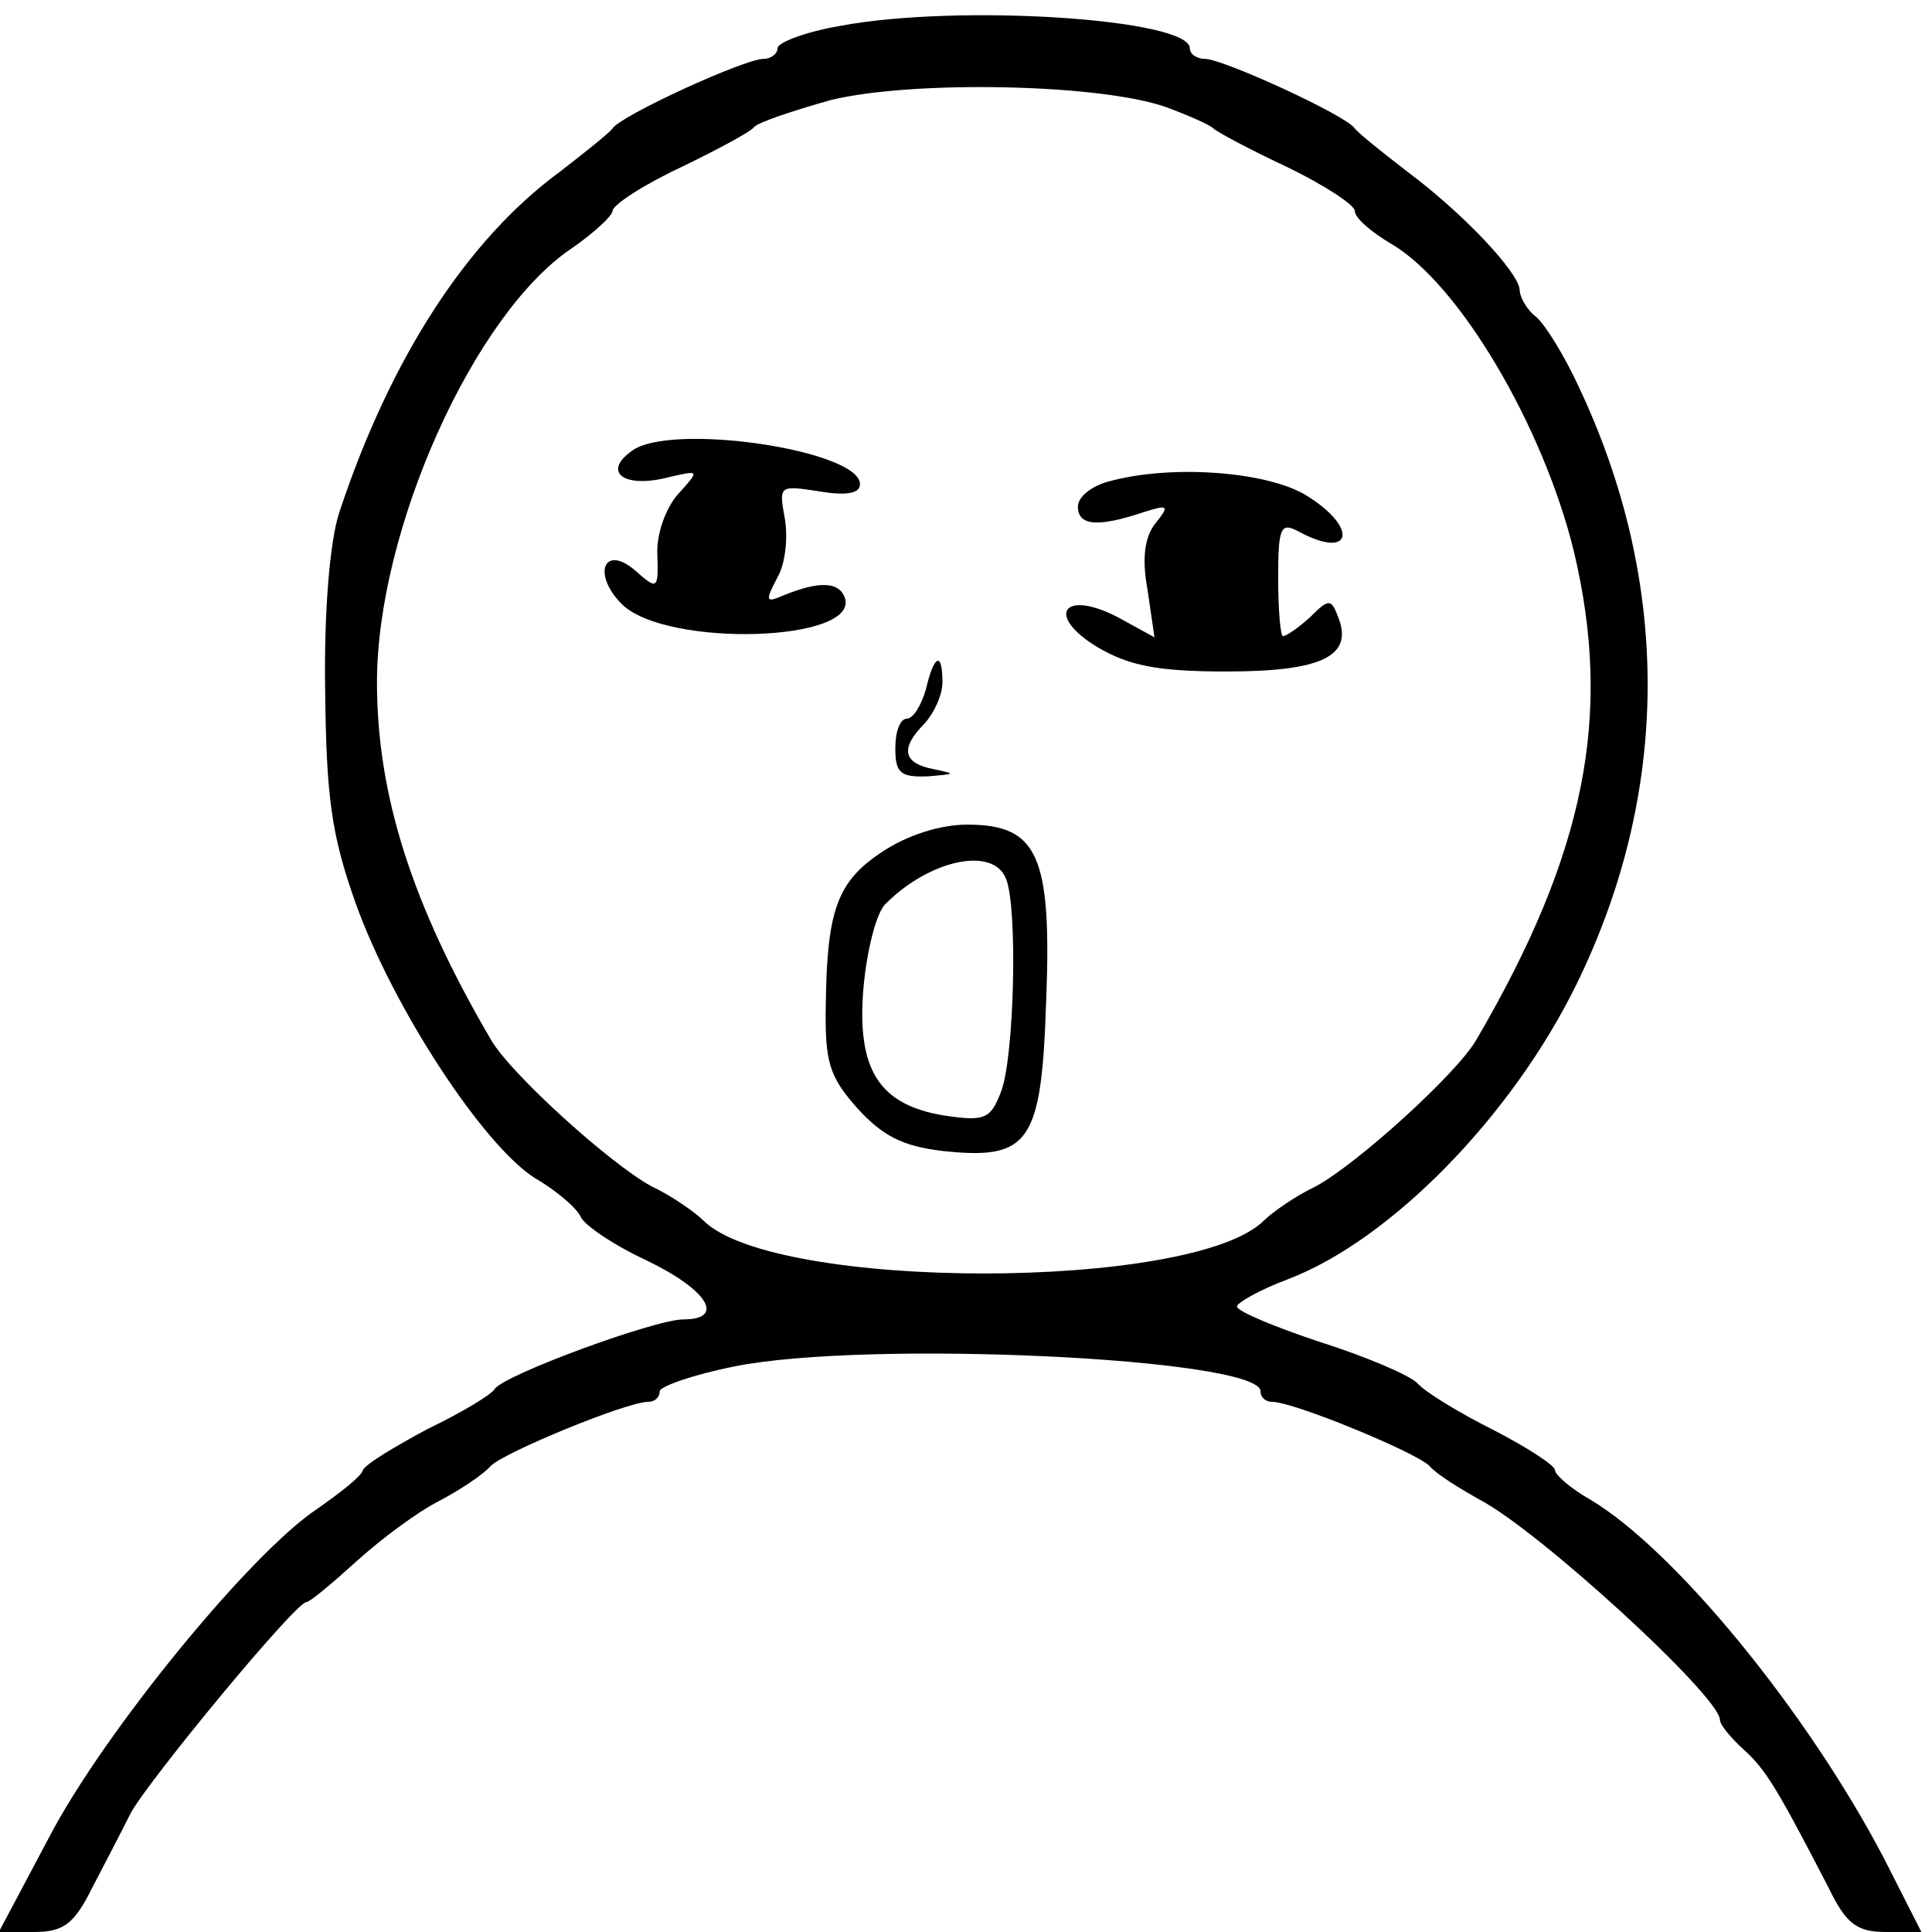 <?xml version="1.0" standalone="no"?>
<!DOCTYPE svg PUBLIC "-//W3C//DTD SVG 20010904//EN"
 "http://www.w3.org/TR/2001/REC-SVG-20010904/DTD/svg10.dtd">
<svg version="1.0" xmlns="http://www.w3.org/2000/svg"
 width="164pt" height="164pt" viewBox="0 0 164 164"
 preserveAspectRatio="xMidYMid meet">

<g transform="translate(0,164) scale(0.1,-0.1)"
fill="#000000" stroke="none">
<path d="M713 1618 c-29 -5 -53 -14 -53 -19 0 -5 -6 -9 -12 -9 -16 0 -121 -48
-128 -59 -3 -4 -23 -20 -45 -37 -79 -58 -144 -159 -187 -289 -8 -24 -13 -84
-12 -150 1 -91 5 -123 26 -182 32 -89 108 -205 152 -233 19 -11 36 -26 39 -33
3 -7 28 -24 56 -37 52 -25 67 -50 31 -50 -24 0 -152 -47 -160 -59 -3 -5 -28
-20 -57 -34 -28 -15 -53 -30 -55 -35 -1 -5 -19 -19 -39 -33 -57 -38 -181 -190
-227 -278 l-43 -81 30 0 c25 0 34 7 49 37 11 21 26 50 33 64 16 29 140 179
149 179 3 0 22 16 43 35 21 19 52 42 70 51 17 9 37 22 44 30 13 12 115 54 133
54 6 0 10 4 10 9 0 4 28 14 63 21 113 23 447 7 447 -21 0 -5 4 -9 10 -9 18 0
120 -42 133 -54 7 -8 27 -20 43 -29 50 -26 204 -167 204 -187 0 -4 9 -15 20
-25 19 -17 29 -34 72 -117 15 -31 24 -38 49 -38 l30 0 -32 63 c-65 124 -177
261 -249 304 -16 9 -30 21 -30 25 0 4 -23 19 -52 34 -28 14 -58 32 -65 40 -7
7 -45 23 -83 35 -39 13 -70 26 -70 30 0 3 19 14 43 23 87 33 190 138 245 250
80 163 81 341 2 508 -12 26 -28 52 -36 59 -8 6 -14 17 -14 23 -1 15 -48 65
-95 100 -22 17 -42 33 -45 37 -7 11 -112 59 -127 59 -7 0 -13 4 -13 9 0 25
-196 38 -297 19z m277 -69 c19 -7 37 -15 40 -18 3 -3 31 -18 63 -33 31 -15 57
-32 57 -37 0 -6 14 -18 31 -28 58 -34 129 -155 155 -261 33 -139 10 -256 -83
-415 -17 -29 -101 -105 -136 -124 -17 -8 -37 -22 -44 -29 -60 -60 -416 -60
-476 0 -7 7 -27 21 -44 29 -35 19 -119 95 -136 124 -68 116 -97 209 -97 304 0
129 82 312 165 368 19 13 35 28 35 32 0 5 26 22 58 37 31 15 59 30 62 34 3 4
33 14 65 23 69 17 229 14 285 -6z"/>
<path d="M536 1257 c-25 -18 -6 -32 32 -22 26 6 26 6 8 -14 -11 -12 -19 -35
-18 -52 1 -29 0 -30 -18 -14 -27 24 -38 -2 -12 -28 38 -37 203 -32 189 6 -5
13 -21 14 -51 2 -16 -7 -17 -6 -6 15 7 12 9 35 6 51 -5 27 -4 27 29 22 23 -4
35 -2 35 6 0 29 -162 53 -194 28z"/>
<path d="M940 1231 c-14 -4 -25 -13 -25 -21 0 -16 16 -18 55 -5 22 7 23 6 11
-9 -9 -11 -12 -29 -7 -56 l6 -41 -31 17 c-46 24 -62 2 -18 -25 27 -16 51 -21
110 -21 81 0 108 13 95 46 -6 16 -8 16 -24 0 -10 -9 -20 -16 -23 -16 -2 0 -4
22 -4 49 0 43 2 48 17 40 46 -25 52 3 6 31 -34 20 -115 26 -168 11z"/>
<path d="M786 1055 c-4 -14 -11 -25 -16 -25 -6 0 -10 -11 -10 -25 0 -21 4 -25
28 -24 23 2 24 2 5 6 -27 5 -29 18 -8 39 8 9 15 24 15 35 0 26 -7 24 -14 -6z"/>
<path d="M749 917 c-38 -25 -47 -49 -48 -129 -1 -50 3 -62 27 -89 21 -23 38
-32 72 -36 74 -8 84 7 88 126 5 125 -7 151 -67 151 -23 0 -51 -9 -72 -23z
m105 -23 c10 -25 7 -150 -4 -180 -9 -24 -14 -26 -48 -21 -56 9 -75 39 -69 109
3 32 11 64 19 71 37 37 91 49 102 21z"/>
</g>
</svg>
